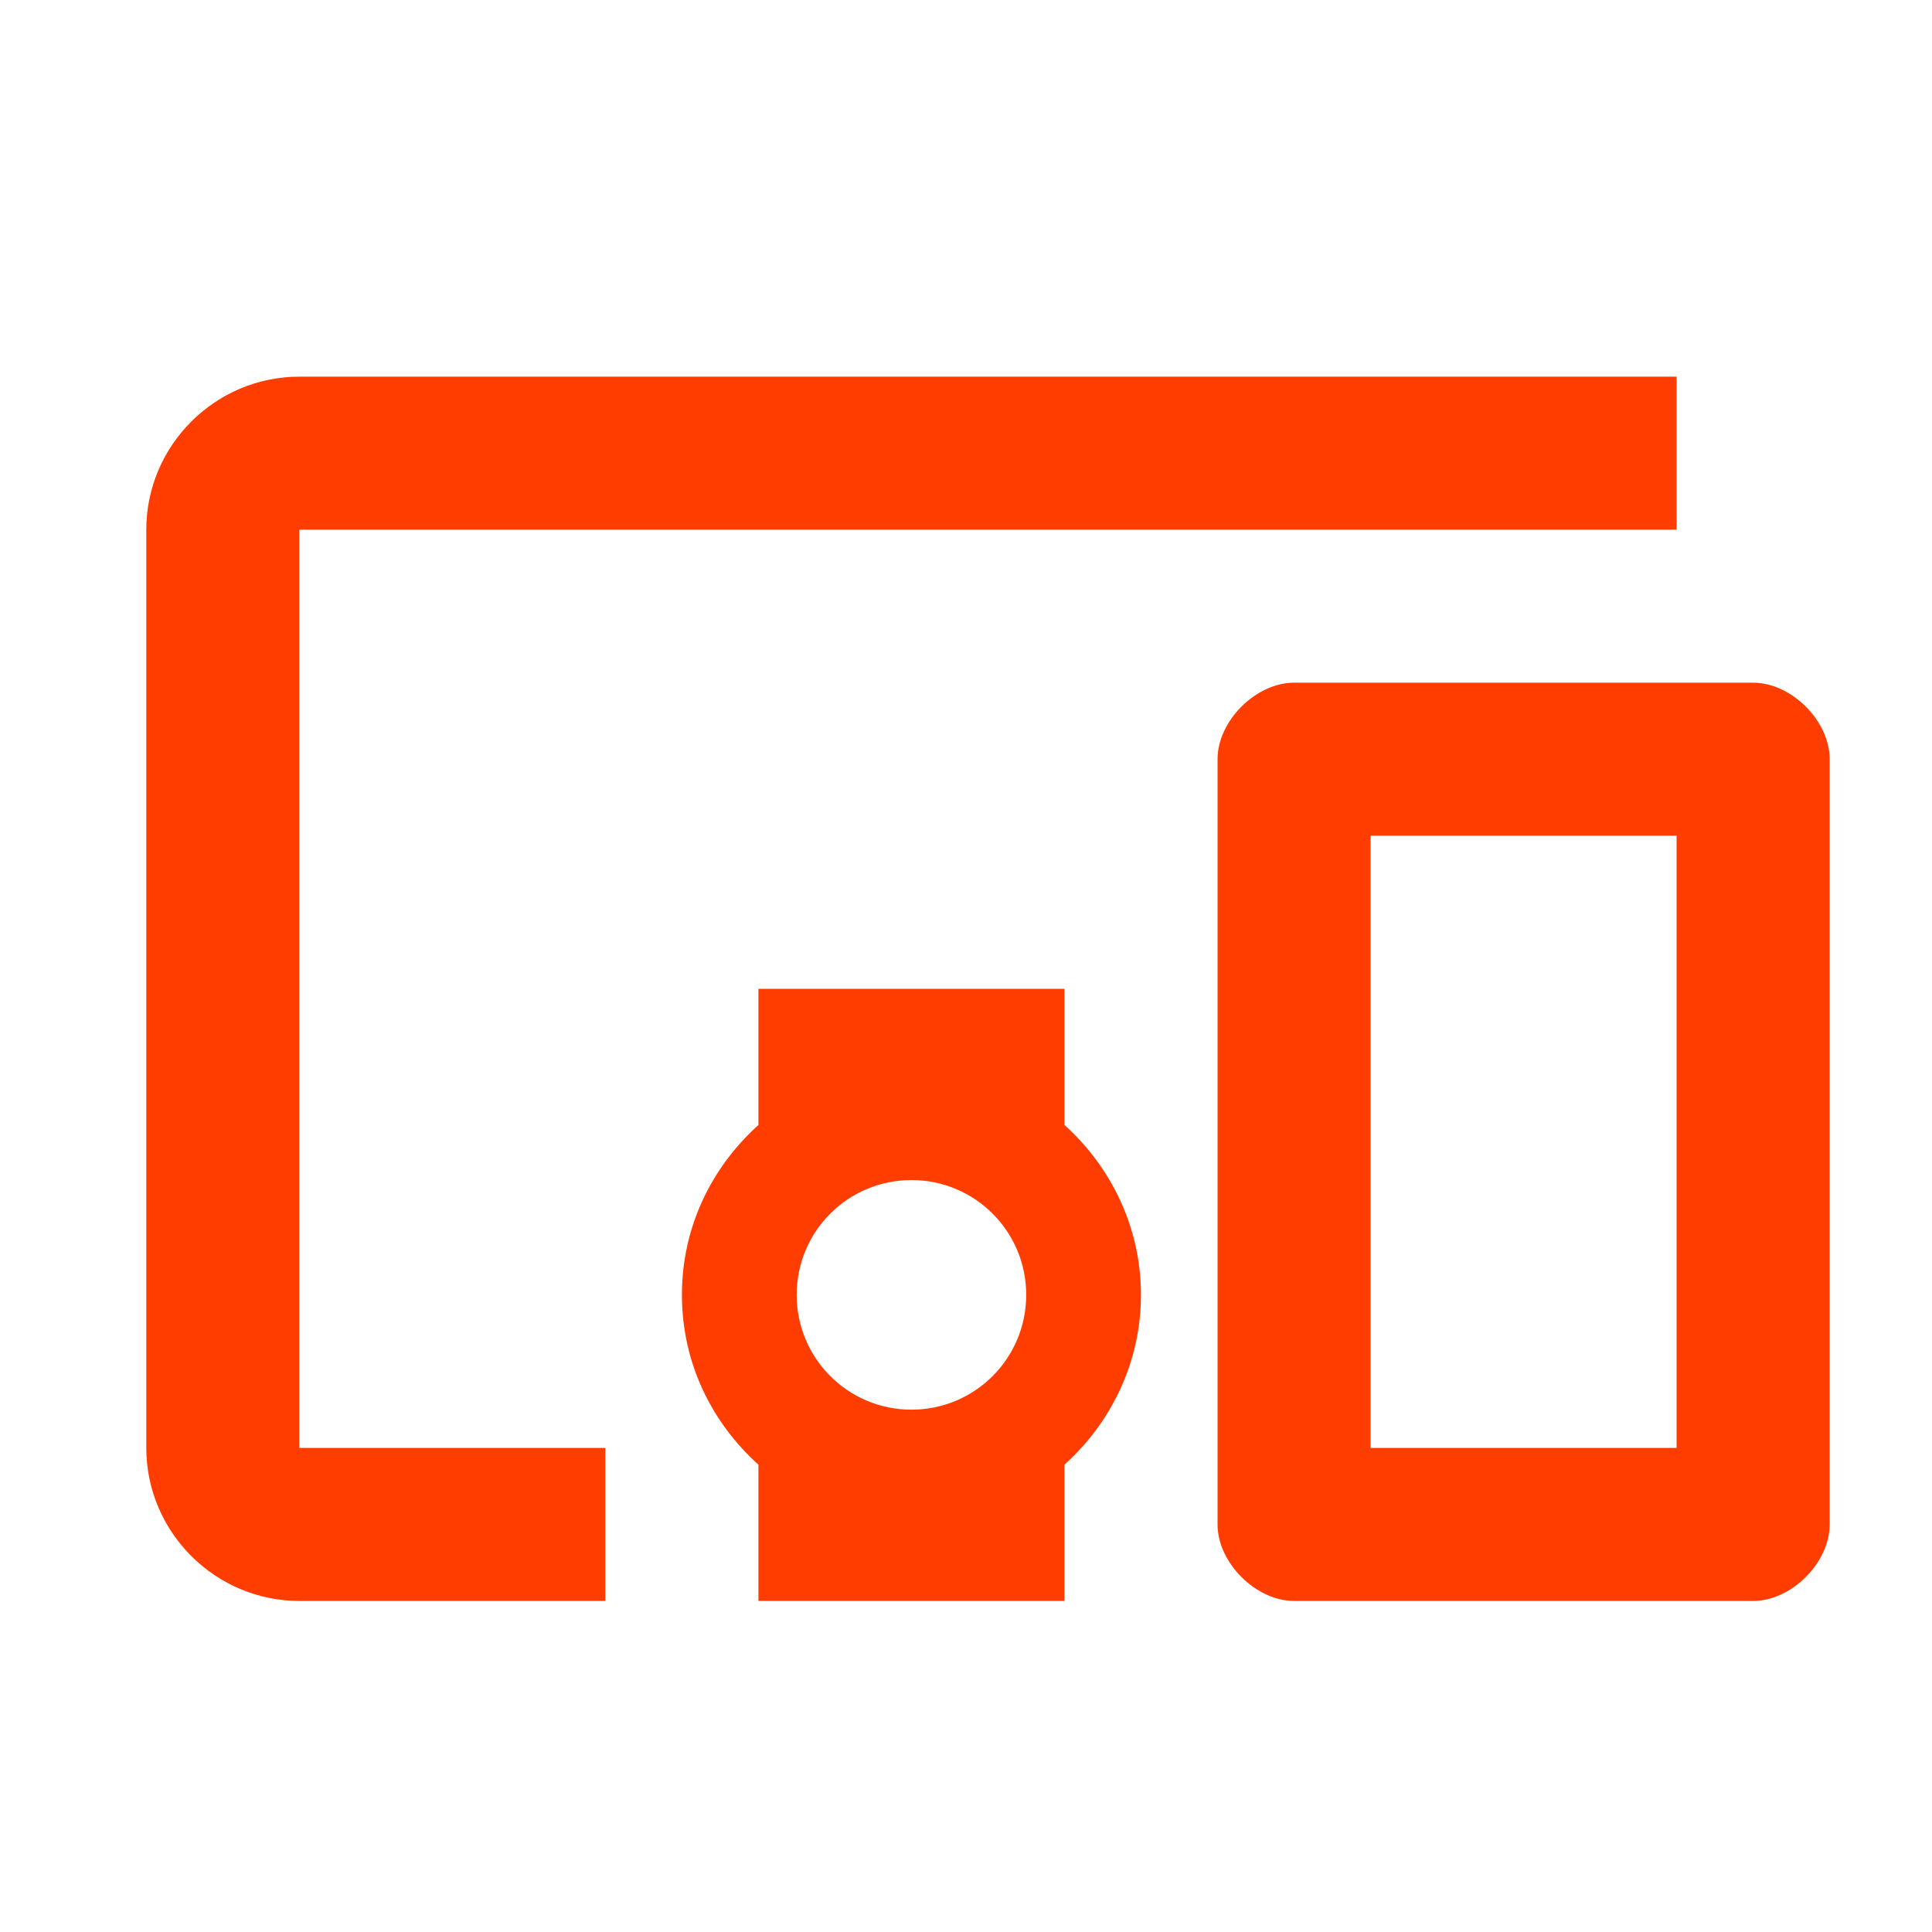 <svg width="25" height="25" viewBox="0 0 25 25" fill="none" xmlns="http://www.w3.org/2000/svg">
<path d="M3.873 6.854H21.695V4.874H3.873C2.784 4.874 1.893 5.765 1.893 6.854V18.736C1.893 19.825 2.784 20.716 3.873 20.716H7.833V18.736H3.873V6.854ZM13.774 12.795H9.814V14.557C9.21 15.102 8.824 15.874 8.824 16.755C8.824 17.637 9.21 18.409 9.814 18.953V20.716H13.774V18.953C14.378 18.409 14.764 17.627 14.764 16.755C14.764 15.884 14.378 15.102 13.774 14.557V12.795ZM11.794 18.241C10.972 18.241 10.309 17.577 10.309 16.755C10.309 15.934 10.972 15.27 11.794 15.27C12.616 15.27 13.279 15.934 13.279 16.755C13.279 17.577 12.616 18.241 11.794 18.241ZM22.686 8.834H16.745C16.25 8.834 15.755 9.329 15.755 9.824V19.726C15.755 20.221 16.25 20.716 16.745 20.716H22.686C23.181 20.716 23.676 20.221 23.676 19.726V9.824C23.676 9.329 23.181 8.834 22.686 8.834ZM21.695 18.736H17.735V10.814H21.695V18.736Z" fill="#FF3D00"/>
</svg>
